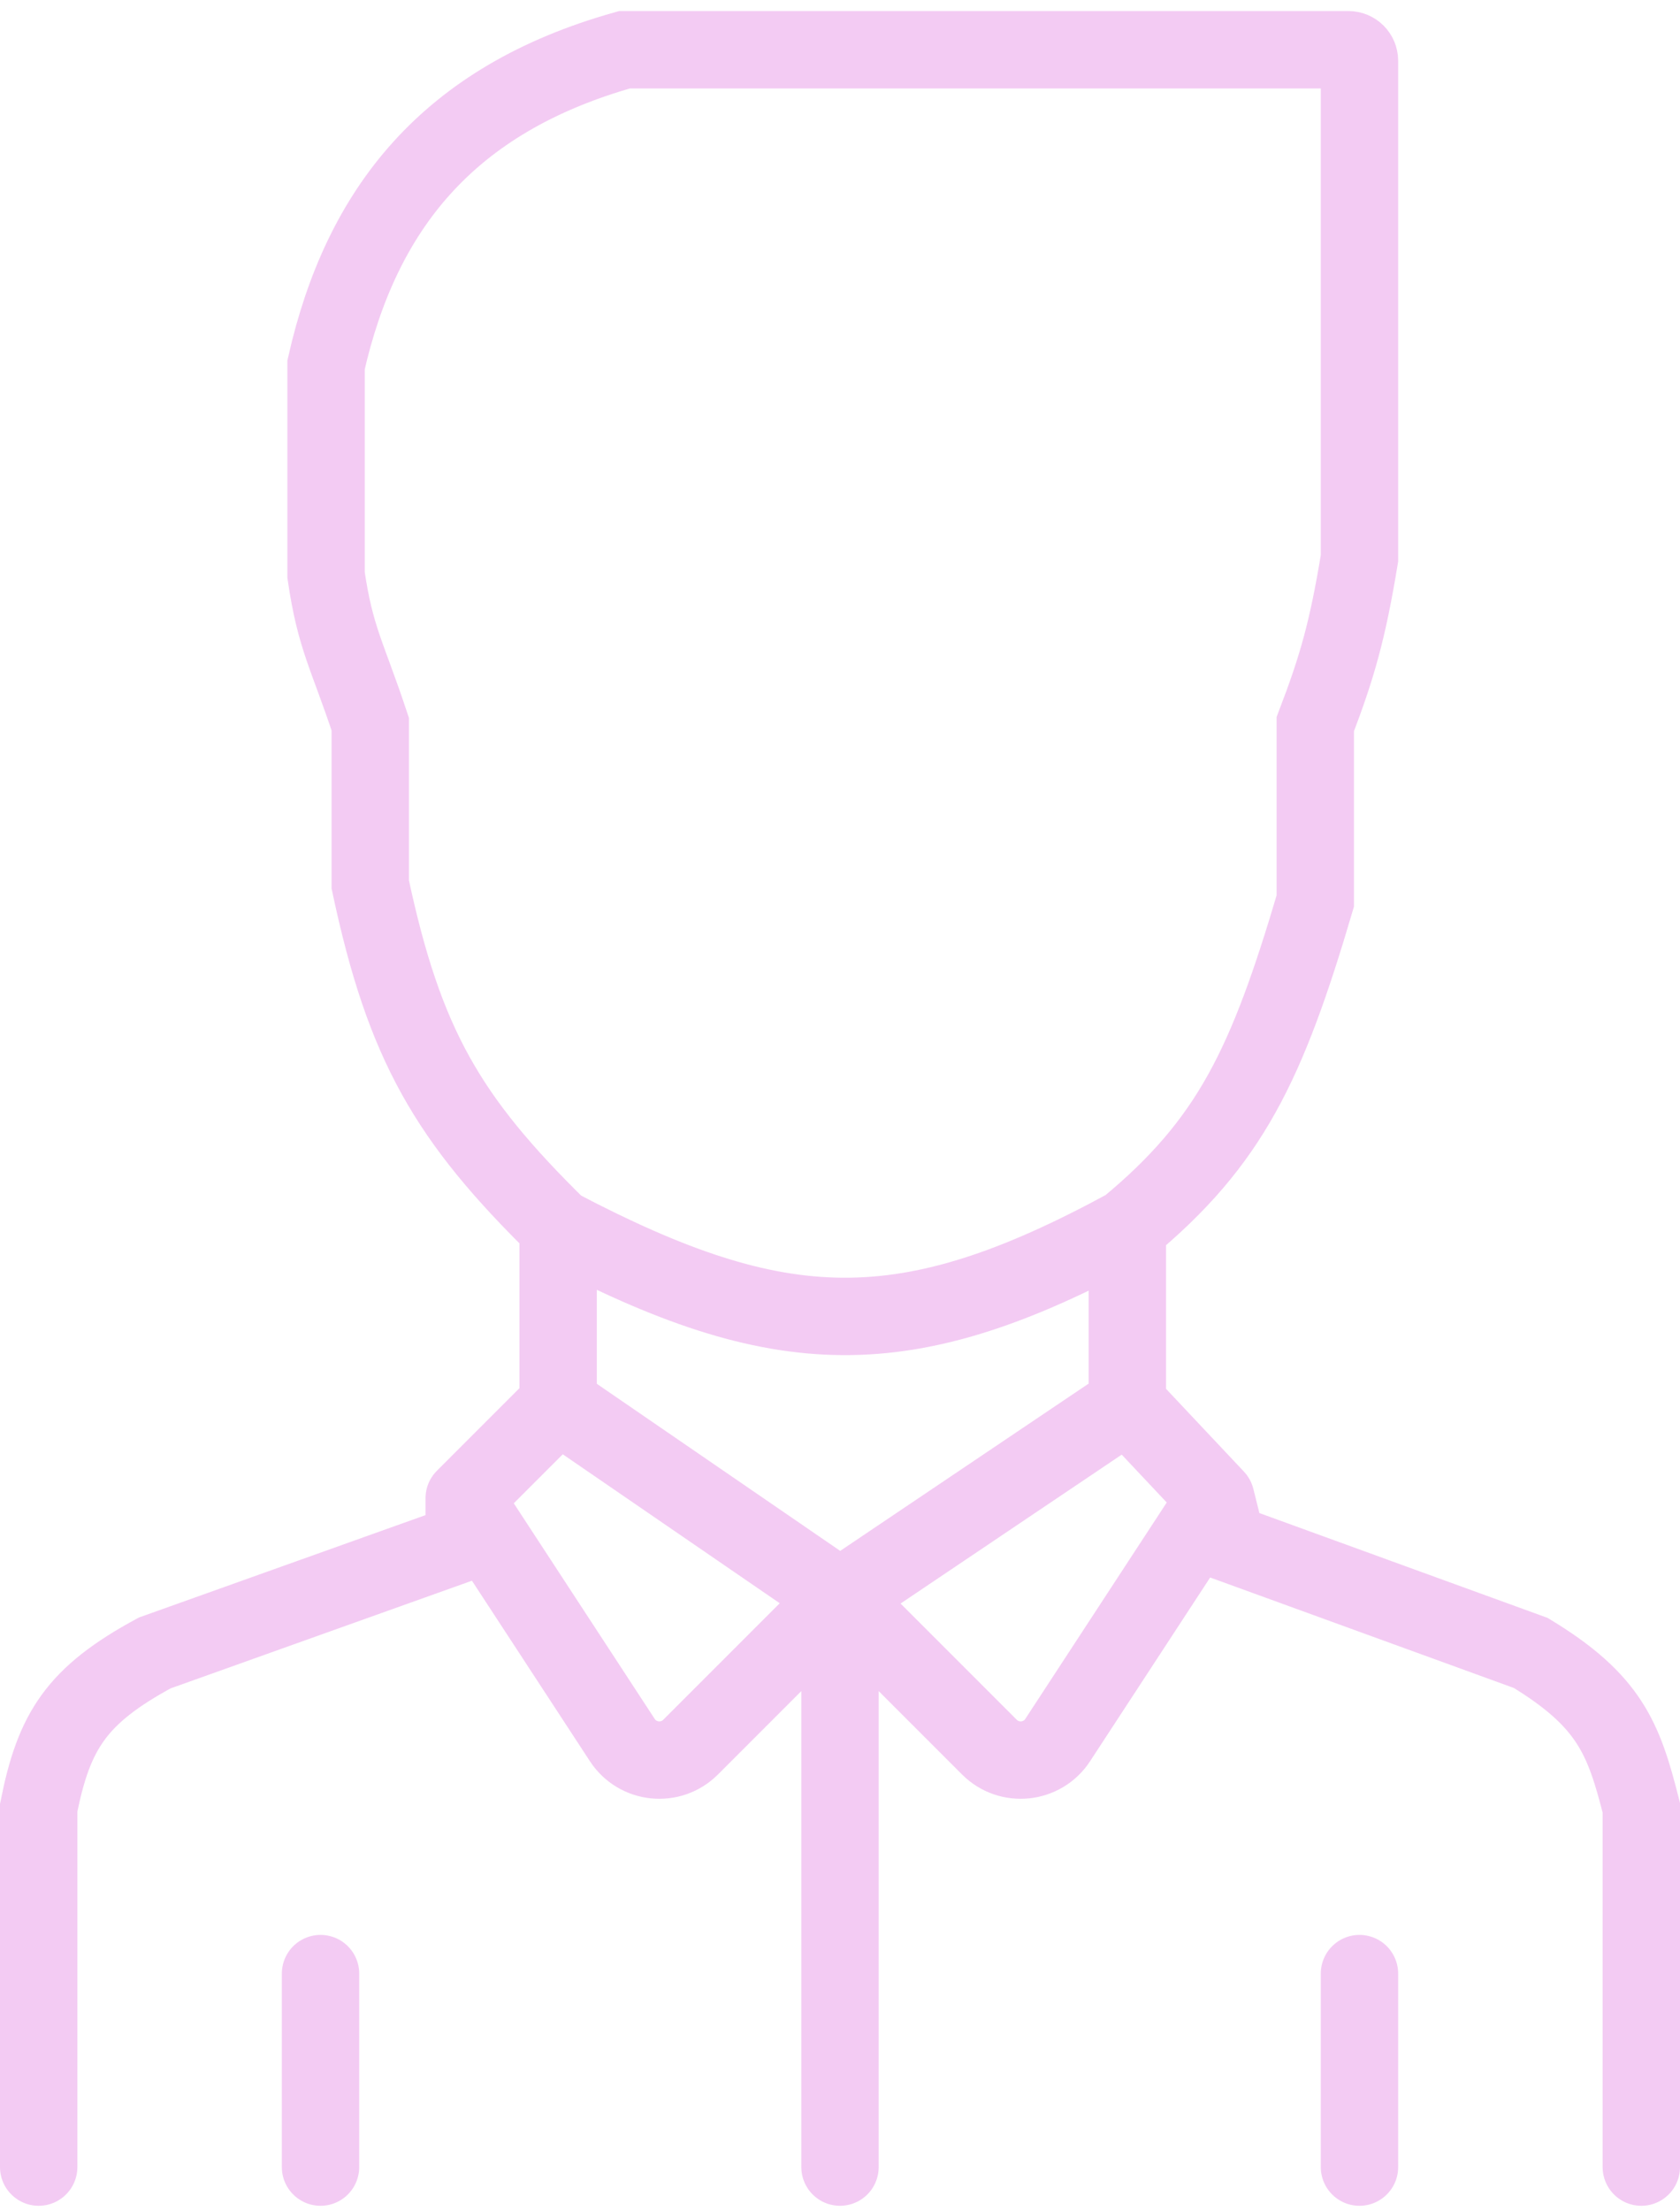 <svg width="152" height="200" viewBox="0 0 152 200" fill="none" xmlns="http://www.w3.org/2000/svg">
<path id="aboutMe" d="M3.5 196V163.5C4.886 156.554 6.907 153.337 14 149.5L42 139.5V135.5M50.5 127V111M50.5 127L42 135.5M50.5 127L76 144.5M50.5 111C40.514 101.196 36.599 94.541 33.5 80V65.5C31.43 59.252 30.344 57.778 29.5 52V33C32.687 18.93 40.5 9 56.5 4.5H122C122.552 4.5 123 4.948 123 5.5V50.5C121.924 57.012 121.009 60.245 119 65.5V81.5C114.641 96.25 111.327 103.289 102 111M50.5 111C70.61 121.562 81.889 121.938 102 111M102 111V127M102 127L110 135.5M102 127L76 144.5M148.5 196V163.5C146.909 157.226 145.64 153.839 138.5 149.5L111 139.5L110 135.5M42 135.5L56.305 157.379C57.695 159.504 60.687 159.813 62.482 158.018L76 144.5M110 135.5L95.695 157.379C94.305 159.504 91.314 159.813 89.518 158.018L76 144.5M76 144.5V196M123 178.5V196M29 178.5V196" stroke="#F3CBF3" stroke-width="7" stroke-linecap="round"/>
</svg>
